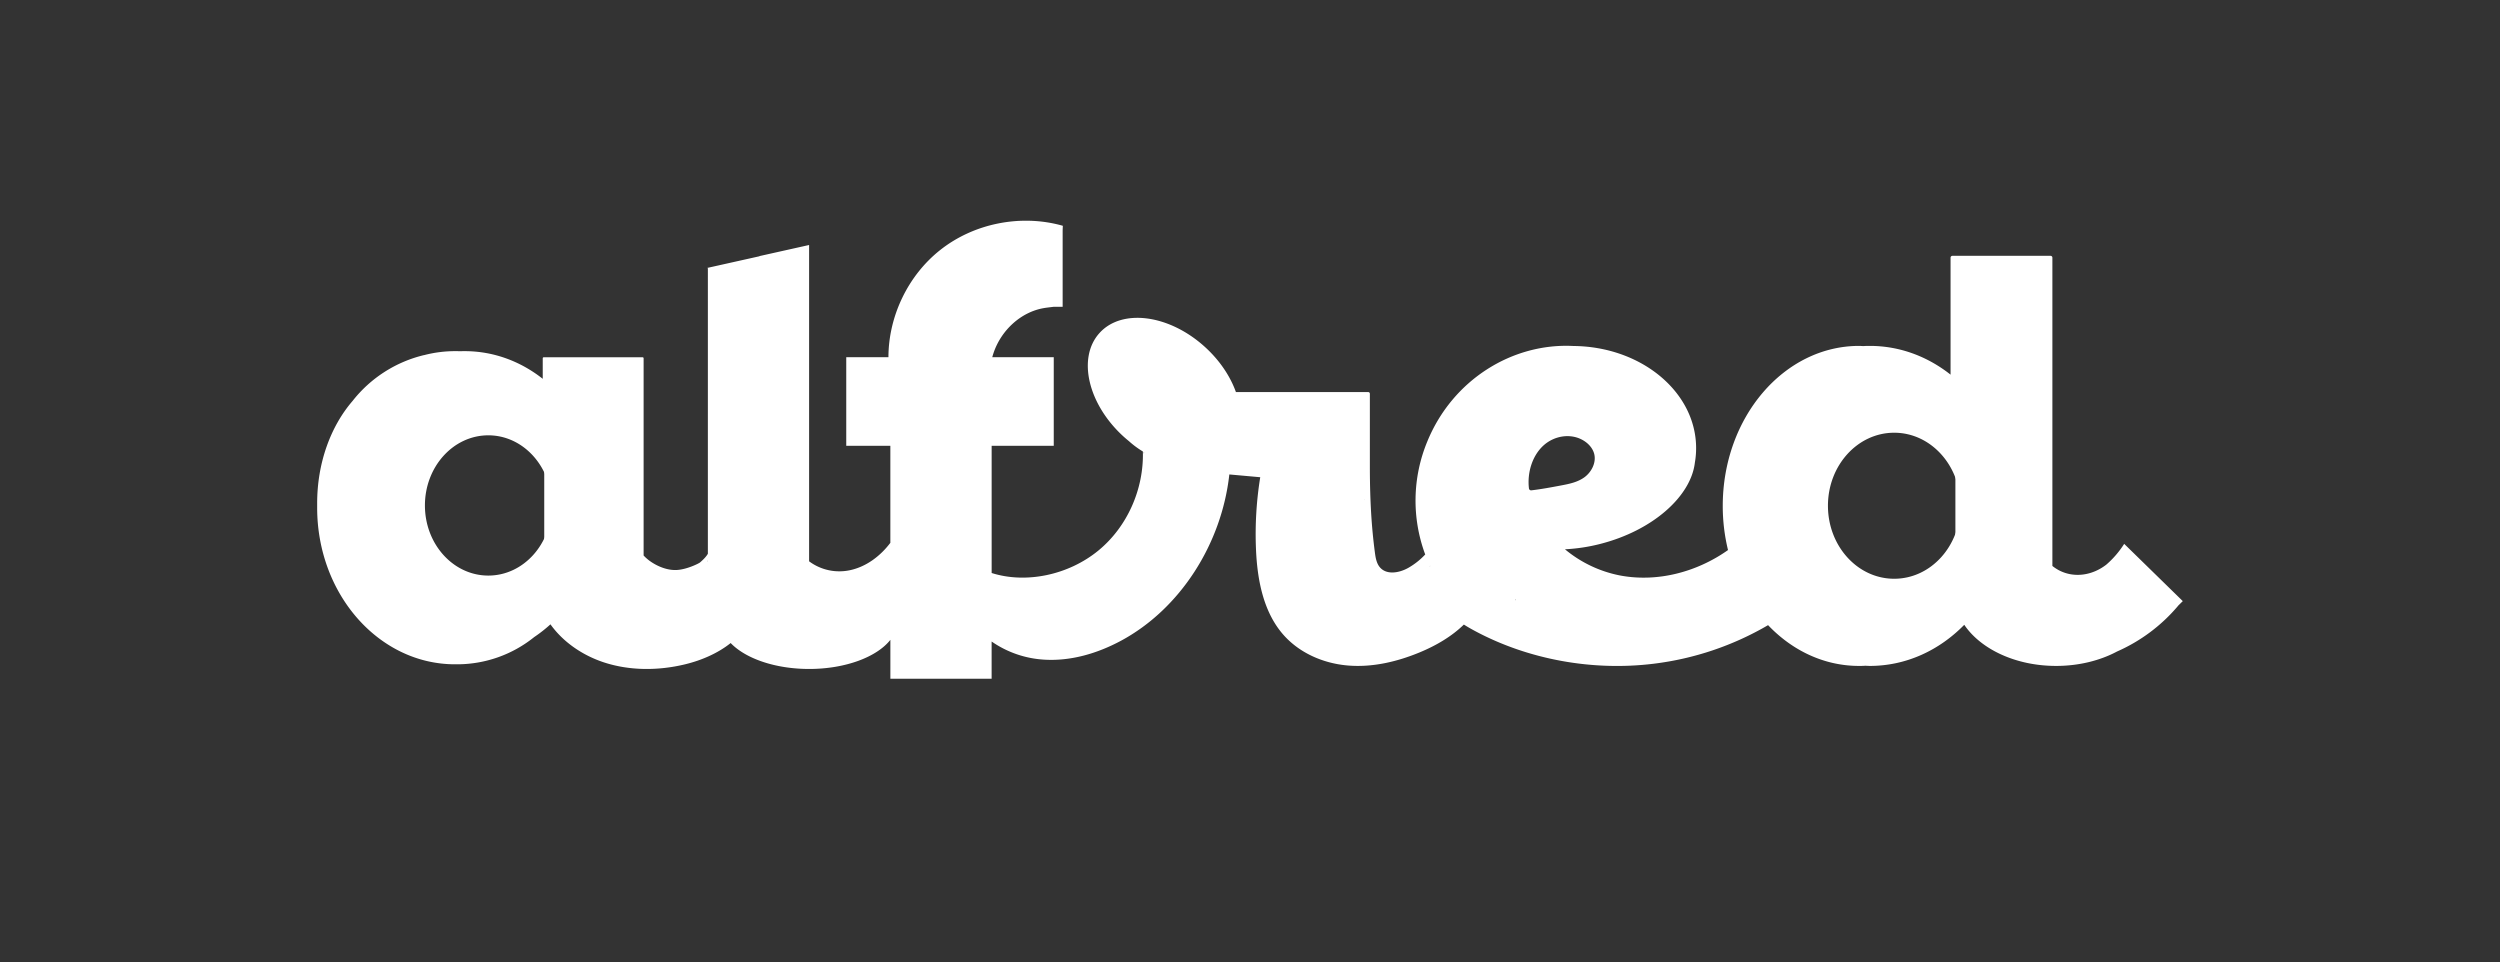<svg id="Calque_1" data-name="Calque 1" xmlns="http://www.w3.org/2000/svg" viewBox="0 0 2000 770"><rect x="0" y="0" width="2000" height="770" fill="#333333" stroke="none"/><defs><style>.cls-1,.cls-2{fill:#fff;}.cls-1{isolation:isolate;opacity:0.05;}</style></defs><g id="Calque_2" data-name="Calque 2"><rect class="cls-1" x="435.4" y="335.14" width="49.18" height="156.78"/><path class="cls-2" d="M1746.23,480.9l-46.88-45.82a.06.06,0,0,0,0,0l0,0a75,75,0,0,1-14.3,16.63c-11.13,8.64-25.53,10.82-37.55,4.69a33,33,0,0,1-5.59-3.64V206.13a1.47,1.47,0,0,0-1.47-1.47h-78.52a1.47,1.47,0,0,0-1.47,1.47v93.59c-18.3-14.46-40.55-23-64.56-23-1.46,0-2.91,0-4.35.1s-2.8-.1-4.21-.1c-60.27,0-109.13,57.3-109.13,128a148.86,148.86,0,0,0,4.21,35.32c-25,17.69-56.77,26.07-86.78,20.26a98.4,98.4,0,0,1-43.66-20.87,141.71,141.71,0,0,0,28.18-4.28c42-10.71,72.55-38,75.74-65a67.37,67.37,0,0,0,1-11.68c0-44.82-43.82-81.2-98.08-81.67-48.77-2.58-96.74,26.9-117,76.47a123.63,123.63,0,0,0-1.64,90.31,57.33,57.33,0,0,1-13.39,10.63c-7.52,4.3-18.12,6.09-23.37-1-2.33-3.16-3-7.36-3.52-11.37-2.65-20.12-3.9-40.48-4-66.13a1.42,1.42,0,0,0,0-.36V315a1.36,1.36,0,0,0-1.36-1.36H988.73c-4.5-12.58-12.9-25.27-24.75-36.05-28.57-26-66.32-31-84.31-11.26s-9.43,56.88,19.14,82.88c1.43,1.3,2.88,2.53,4.35,3.72.61.54,1.21,1.09,1.84,1.61a71.6,71.6,0,0,0,9.29,6.64c.87,29.9-12.36,60.19-35.55,79.22-24.16,19.83-58.19,26.68-85.42,18V356.63H843V285.78H793.8c.31-1.11.63-2.22,1-3.32,6.2-18.46,22-32.71,39.92-35.92,2.72-.49,5.49-.74,8.23-1.11h7.17V184.72h0c0-1.37.1-2.76.16-4.13l-.35.15.19-.15c-33.3-9.43-71-2-98.1,19.54-25.69,20.39-41.22,52.9-41.27,85.65H677v70.85h35.28v77.63c-8.21,10.83-19.58,19.33-32.79,22a40.49,40.49,0,0,1-32.21-7.21V196h0l-39.75,8.88.08.12-41.72,9.32.6.61-.2-.09v4.87h0V443c-1.09,1.95-3,4.14-6.33,7-.9.77-10.51,5.62-18.69,6-7.59.37-15.88-3.06-22-7.65a36,36,0,0,1-4.38-3.94V286.64a.85.85,0,0,0-.85-.85h-79a.85.85,0,0,0-.85.85v16.41c-17.7-13.95-39.23-22.13-62.47-22.13-1,0-2,0-3,.05s-2.09-.05-3.15-.05H364a98.11,98.11,0,0,0-24,3l-.77.19-.15,0a103.43,103.43,0,0,0-57.05,36.69c-17.37,20.13-28.3,49.33-28.3,81.82,0,.63,0,1.26,0,1.89s0,1.11,0,1.66c0,69.18,49.37,125.27,110.28,125.27h1.55a98.33,98.33,0,0,0,61.8-21.78,111.93,111.93,0,0,0,13-10.2c10,14,25.26,24.56,42.19,30.25,20.91,7,44.12,6.94,65.62,1.72,13.06-3.17,26.13-8.82,36.37-17,11.78,12.32,35.45,20.74,62.76,20.74,29.16,0,54.19-9.59,65-23.29V543h81V513.21a82,82,0,0,0,42,14.51c21.23,1.32,42.47-4.91,61.4-15.07,47.56-25.54,80.64-77.66,86.76-133.09l24.73,2.22a286,286,0,0,0-3.41,57.43c1,24.19,5.72,49.59,21.21,67.78,13,15.28,32.51,23.72,52.15,25.4s39.4-2.94,57.68-10.52c12.76-5.3,25.36-12.53,35.27-22.22,3,1.91,6.17,3.69,9.34,5.38,42.51,22.65,93.73,32,142.75,25.92a238.55,238.55,0,0,0,91.28-30.83c19.31,20.28,44.81,32.62,72.78,32.62,1.41,0,2.81,0,4.21-.1s2.9.1,4.35.1c29.08,0,55.59-12.45,75.61-32.9,13.14,19.46,41.1,32.9,73.48,32.9,18.33,0,35.23-4.32,48.84-11.58a134.86,134.86,0,0,0,48.79-36.55l0-.07ZM390.66,460.46c-28,0-50.72-25.12-50.72-56.1s22.71-56.1,50.72-56.1,50.72,25.12,50.72,56.1S418.67,460.46,390.66,460.46Zm175.65-11.41h-.24q.12-.37.24-.78Zm348.84-85.59c0-.62-.09-1.23-.15-1.85l.27.15C915.23,362.33,915.18,362.89,915.15,363.46Zm176.27,36.68c0-.11-.06-.22-.1-.33l.13-.2A4.84,4.84,0,0,1,1091.42,400.14Zm52.33,53,.29-.51.09.2C1144,453,1143.88,453.06,1143.75,453.17ZM1212,480.05l.21-.42.47.4Zm13.11-87.78a1.75,1.75,0,0,1-1.95-1.51c-1.47-12.39,2.5-25.69,11.11-33.89,9-8.58,23-10.67,33.16-4.05,3.67,2.38,6.91,6,8,10.54,1.64,7-2.39,14.46-7.9,18.46s-12.21,5.32-18.7,6.55C1241,389.84,1233.22,391.32,1225.08,392.27ZM1515.36,463c-29.29,0-53-26.15-53-58.41s23.74-58.41,53-58.41,53,26.15,53,58.41S1544.65,463,1515.36,463Z"/><rect class="cls-2" x="1564.32" y="321.61" width="49.18" height="164.46"/><rect class="cls-2" x="435.4" y="335.14" width="59.94" height="141.41"/></g></svg>